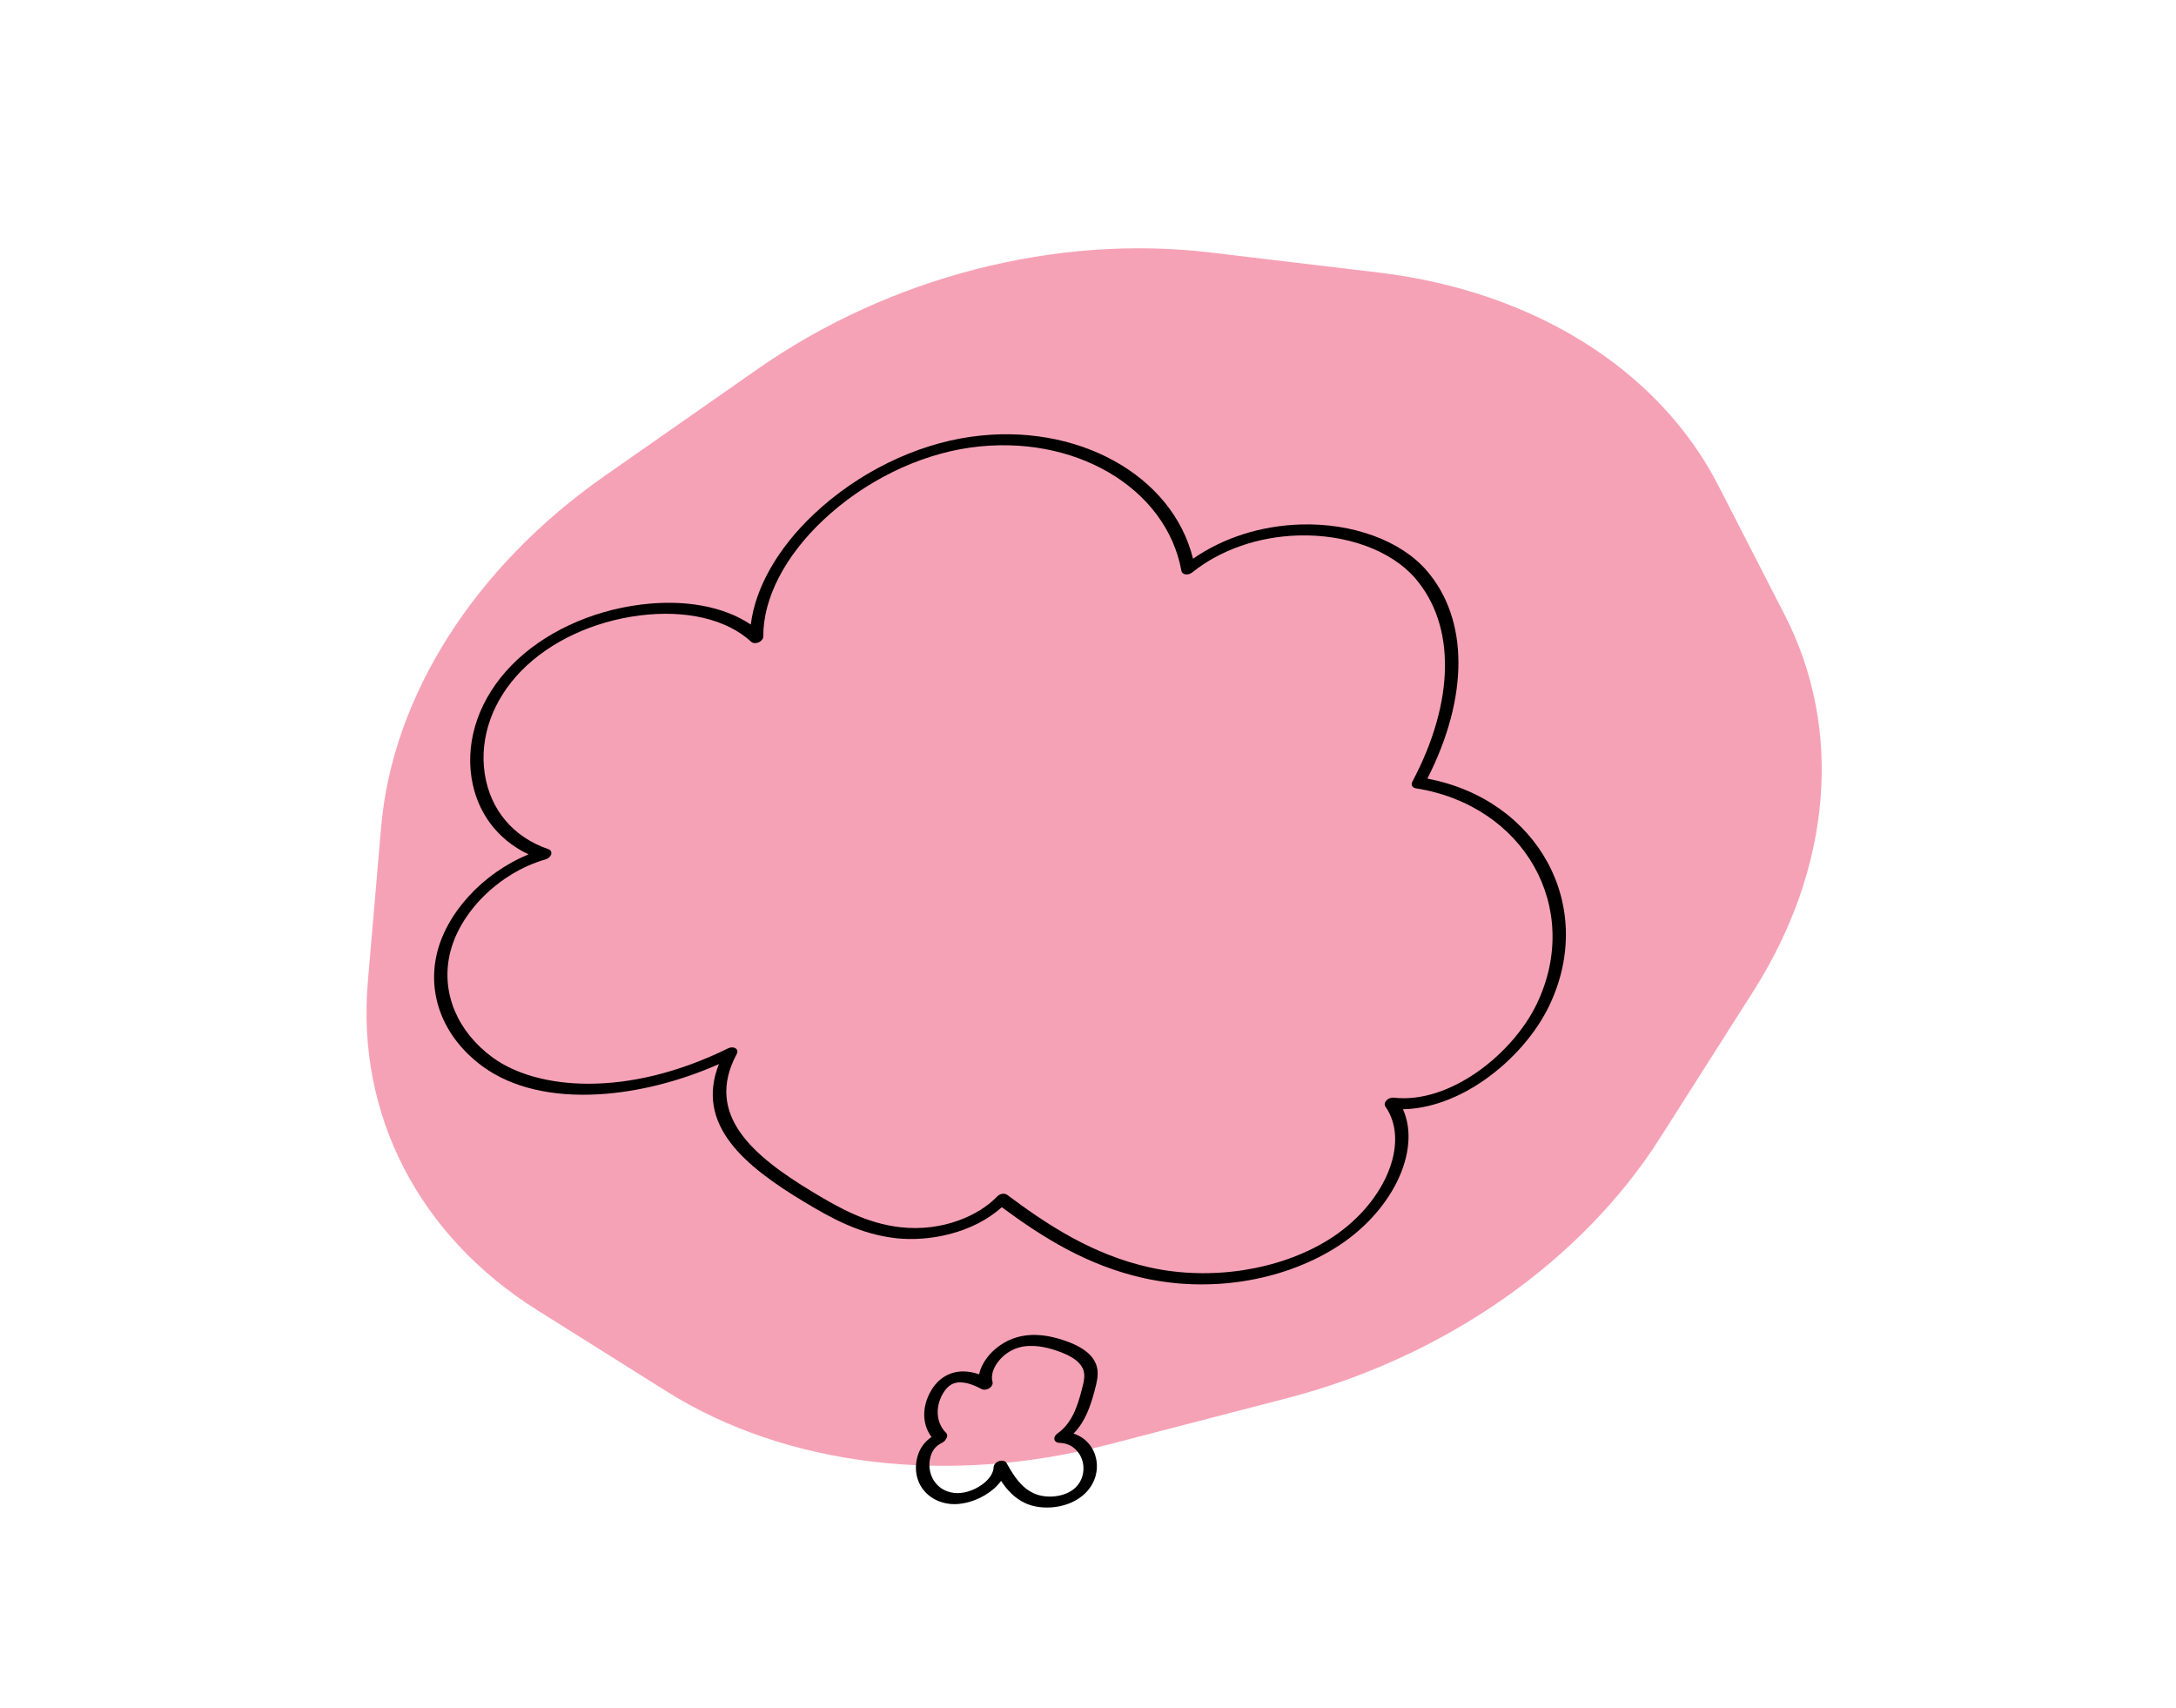 <svg width="274" height="215" viewBox="0 0 274 215" fill="none" xmlns="http://www.w3.org/2000/svg">
<path opacity="0.5" d="M47.985 104.188C49.407 87.633 59.756 71.365 76.154 59.907L95.389 46.468C111.979 34.877 132.956 29.47 152.36 31.782L173.573 34.311C193.103 36.639 208.884 46.53 216.378 61.141L224.738 77.439C232.124 91.839 230.66 109.264 220.755 124.834L209.014 143.29C199.11 158.861 181.829 170.902 162.012 176.043L139.583 181.861C119.476 187.077 98.968 184.617 83.956 175.187L67.649 164.945C52.734 155.576 44.879 140.355 46.317 123.607L47.985 104.188Z" fill="#EF476F"/>
<path d="M60.87 134.329C60.844 134.311 60.819 134.293 60.794 134.275C56.014 130.785 53.828 125.571 54.949 120.329C56.083 115.016 60.819 109.903 66.558 107.567C62.618 105.704 60.03 102.248 59.367 97.877C58.618 92.95 60.46 87.801 64.419 83.756C68.378 79.71 74.295 76.927 80.654 76.121C86.186 75.42 91.128 76.332 94.54 78.633C95.106 74.003 97.919 69.04 102.456 64.755C107.994 59.524 115.239 55.961 122.328 54.978C135.639 53.131 147.645 59.834 150.225 70.345C154.025 67.7 158.788 66.18 163.796 66.031C170.302 65.839 176.367 68.053 179.626 71.815C184.95 77.953 184.981 87.71 179.735 98.026C193.694 100.677 201.02 114.049 195.131 126.514C193.47 130.025 190.491 133.46 186.953 135.943C183.58 138.307 179.988 139.592 176.659 139.654C179.012 144.877 175.292 152.71 168.025 157.178C161.24 161.353 152.262 162.748 144.011 160.91C136.859 159.321 131.187 155.718 126.145 151.983C122.487 155.295 116.921 156.348 112.825 155.888C108.302 155.379 104.744 153.415 101.195 151.275C93.816 146.823 87.504 141.645 90.522 133.972C85.609 136.141 80.329 137.476 75.461 137.766C69.521 138.118 64.481 136.932 60.875 134.333L60.87 134.329ZM69.217 106.987C69.394 107.114 69.47 107.322 69.409 107.547C69.332 107.837 69.048 108.095 68.695 108.197C62.827 109.875 57.742 114.951 56.605 120.262C55.575 125.085 57.615 129.905 62.056 133.151C62.075 133.165 62.098 133.181 62.117 133.195C67.607 137.15 78.852 138.303 91.694 131.98C92.015 131.82 92.384 131.822 92.62 131.982C92.868 132.135 92.915 132.428 92.765 132.706C88.636 140.402 94.94 145.609 102.367 150.091C105.78 152.149 109.188 154.035 113.395 154.509C118.705 155.107 123.331 152.995 125.556 150.638C125.719 150.466 125.952 150.344 126.191 150.303C126.433 150.264 126.651 150.304 126.819 150.425C131.901 154.229 137.592 157.968 144.758 159.563C152.401 161.262 161.003 159.947 167.208 156.131C174.293 151.771 177.678 143.916 174.45 139.318C174.295 139.1 174.347 138.792 174.578 138.541C174.809 138.29 175.172 138.156 175.5 138.194C182.552 139.01 190.532 132.692 193.564 126.275C199.227 114.287 191.942 101.403 178.274 99.246C178.064 99.212 177.895 99.105 177.815 98.951C177.732 98.795 177.74 98.602 177.839 98.419C183.203 88.3 183.325 78.71 178.17 72.768C175.15 69.286 169.518 67.237 163.473 67.416C158.436 67.563 153.69 69.217 150.116 72.071C149.878 72.26 149.562 72.353 149.282 72.314C149.004 72.271 148.804 72.107 148.765 71.875C146.851 61.367 135.197 54.546 122.232 56.342C115.605 57.261 108.818 60.606 103.613 65.522C98.813 70.055 96.079 75.375 96.113 80.122C96.115 80.413 95.881 80.717 95.53 80.871C95.18 81.025 94.801 80.997 94.586 80.796C91.513 77.957 86.39 76.746 80.534 77.488C74.677 78.23 69.247 80.773 65.636 84.464C62.024 88.156 60.349 92.876 61.038 97.413C61.727 101.951 64.645 105.411 69.043 106.902C69.11 106.925 69.164 106.953 69.214 106.99L69.217 106.987Z" fill="black"/>
<path d="M117.171 188.43C115.778 187.427 115.067 185.726 115.421 183.83C115.561 183.082 115.831 182.453 116.243 181.911C116.523 181.544 116.885 181.199 117.298 180.912C116.119 179.362 116.06 177.179 117.186 175.179C117.664 174.329 118.28 173.68 119.013 173.258C120.547 172.375 122.133 172.623 123.29 173.024C123.432 172.329 123.774 171.609 124.296 170.923C125.222 169.709 126.591 168.774 128.055 168.36C130.308 167.721 132.423 168.248 133.817 168.699C136.506 169.569 137.933 170.78 138.181 172.397C138.313 173.26 138.072 174.169 137.863 174.969C137.35 176.907 136.715 178.905 135.183 180.49C136.824 181.006 137.788 182.378 138.04 183.733C138.328 185.283 137.832 186.827 136.675 187.975C134.646 189.985 131.182 190.204 129.127 189.257C127.749 188.62 126.826 187.605 126.056 186.444C125.688 186.952 125.192 187.439 124.586 187.871C123.054 188.969 121.114 189.528 119.524 189.328C118.618 189.214 117.821 188.899 117.173 188.432L117.171 188.43ZM119.114 181.169C119.027 181.355 118.858 181.528 118.628 181.637C118.228 181.831 117.868 182.116 117.626 182.44C117.365 182.781 117.192 183.205 117.095 183.735C116.75 185.581 117.79 187.662 120.128 187.959C121.215 188.096 122.563 187.695 123.646 186.92C124.558 186.265 125.095 185.463 125.117 184.721C125.128 184.399 125.414 184.076 125.807 183.948C126.2 183.819 126.588 183.92 126.742 184.189C127.666 185.836 128.562 187.264 130.186 188.012C131.669 188.7 134.149 188.554 135.472 187.241C136.244 186.476 136.577 185.348 136.371 184.223C136.144 183.003 135.12 181.68 133.408 181.656C133.084 181.652 132.833 181.486 132.775 181.231C132.717 180.976 132.859 180.687 133.139 180.487C134.981 179.176 135.647 177.129 136.215 174.971C136.406 174.245 136.605 173.499 136.505 172.857C136.324 171.659 135.147 170.725 132.917 170.002C131.741 169.623 129.981 169.173 128.27 169.658C127.273 169.942 126.325 170.596 125.673 171.452C125.02 172.309 124.764 173.233 124.975 173.979C125.05 174.252 124.89 174.574 124.572 174.777C124.256 174.981 123.858 175.02 123.585 174.874C121.922 173.986 120.669 173.805 119.764 174.327C119.364 174.557 119.005 174.954 118.696 175.504C117.73 177.223 117.902 179.182 119.124 180.388C119.33 180.592 119.316 180.903 119.114 181.164L119.114 181.169Z" fill="black"/>
</svg>
